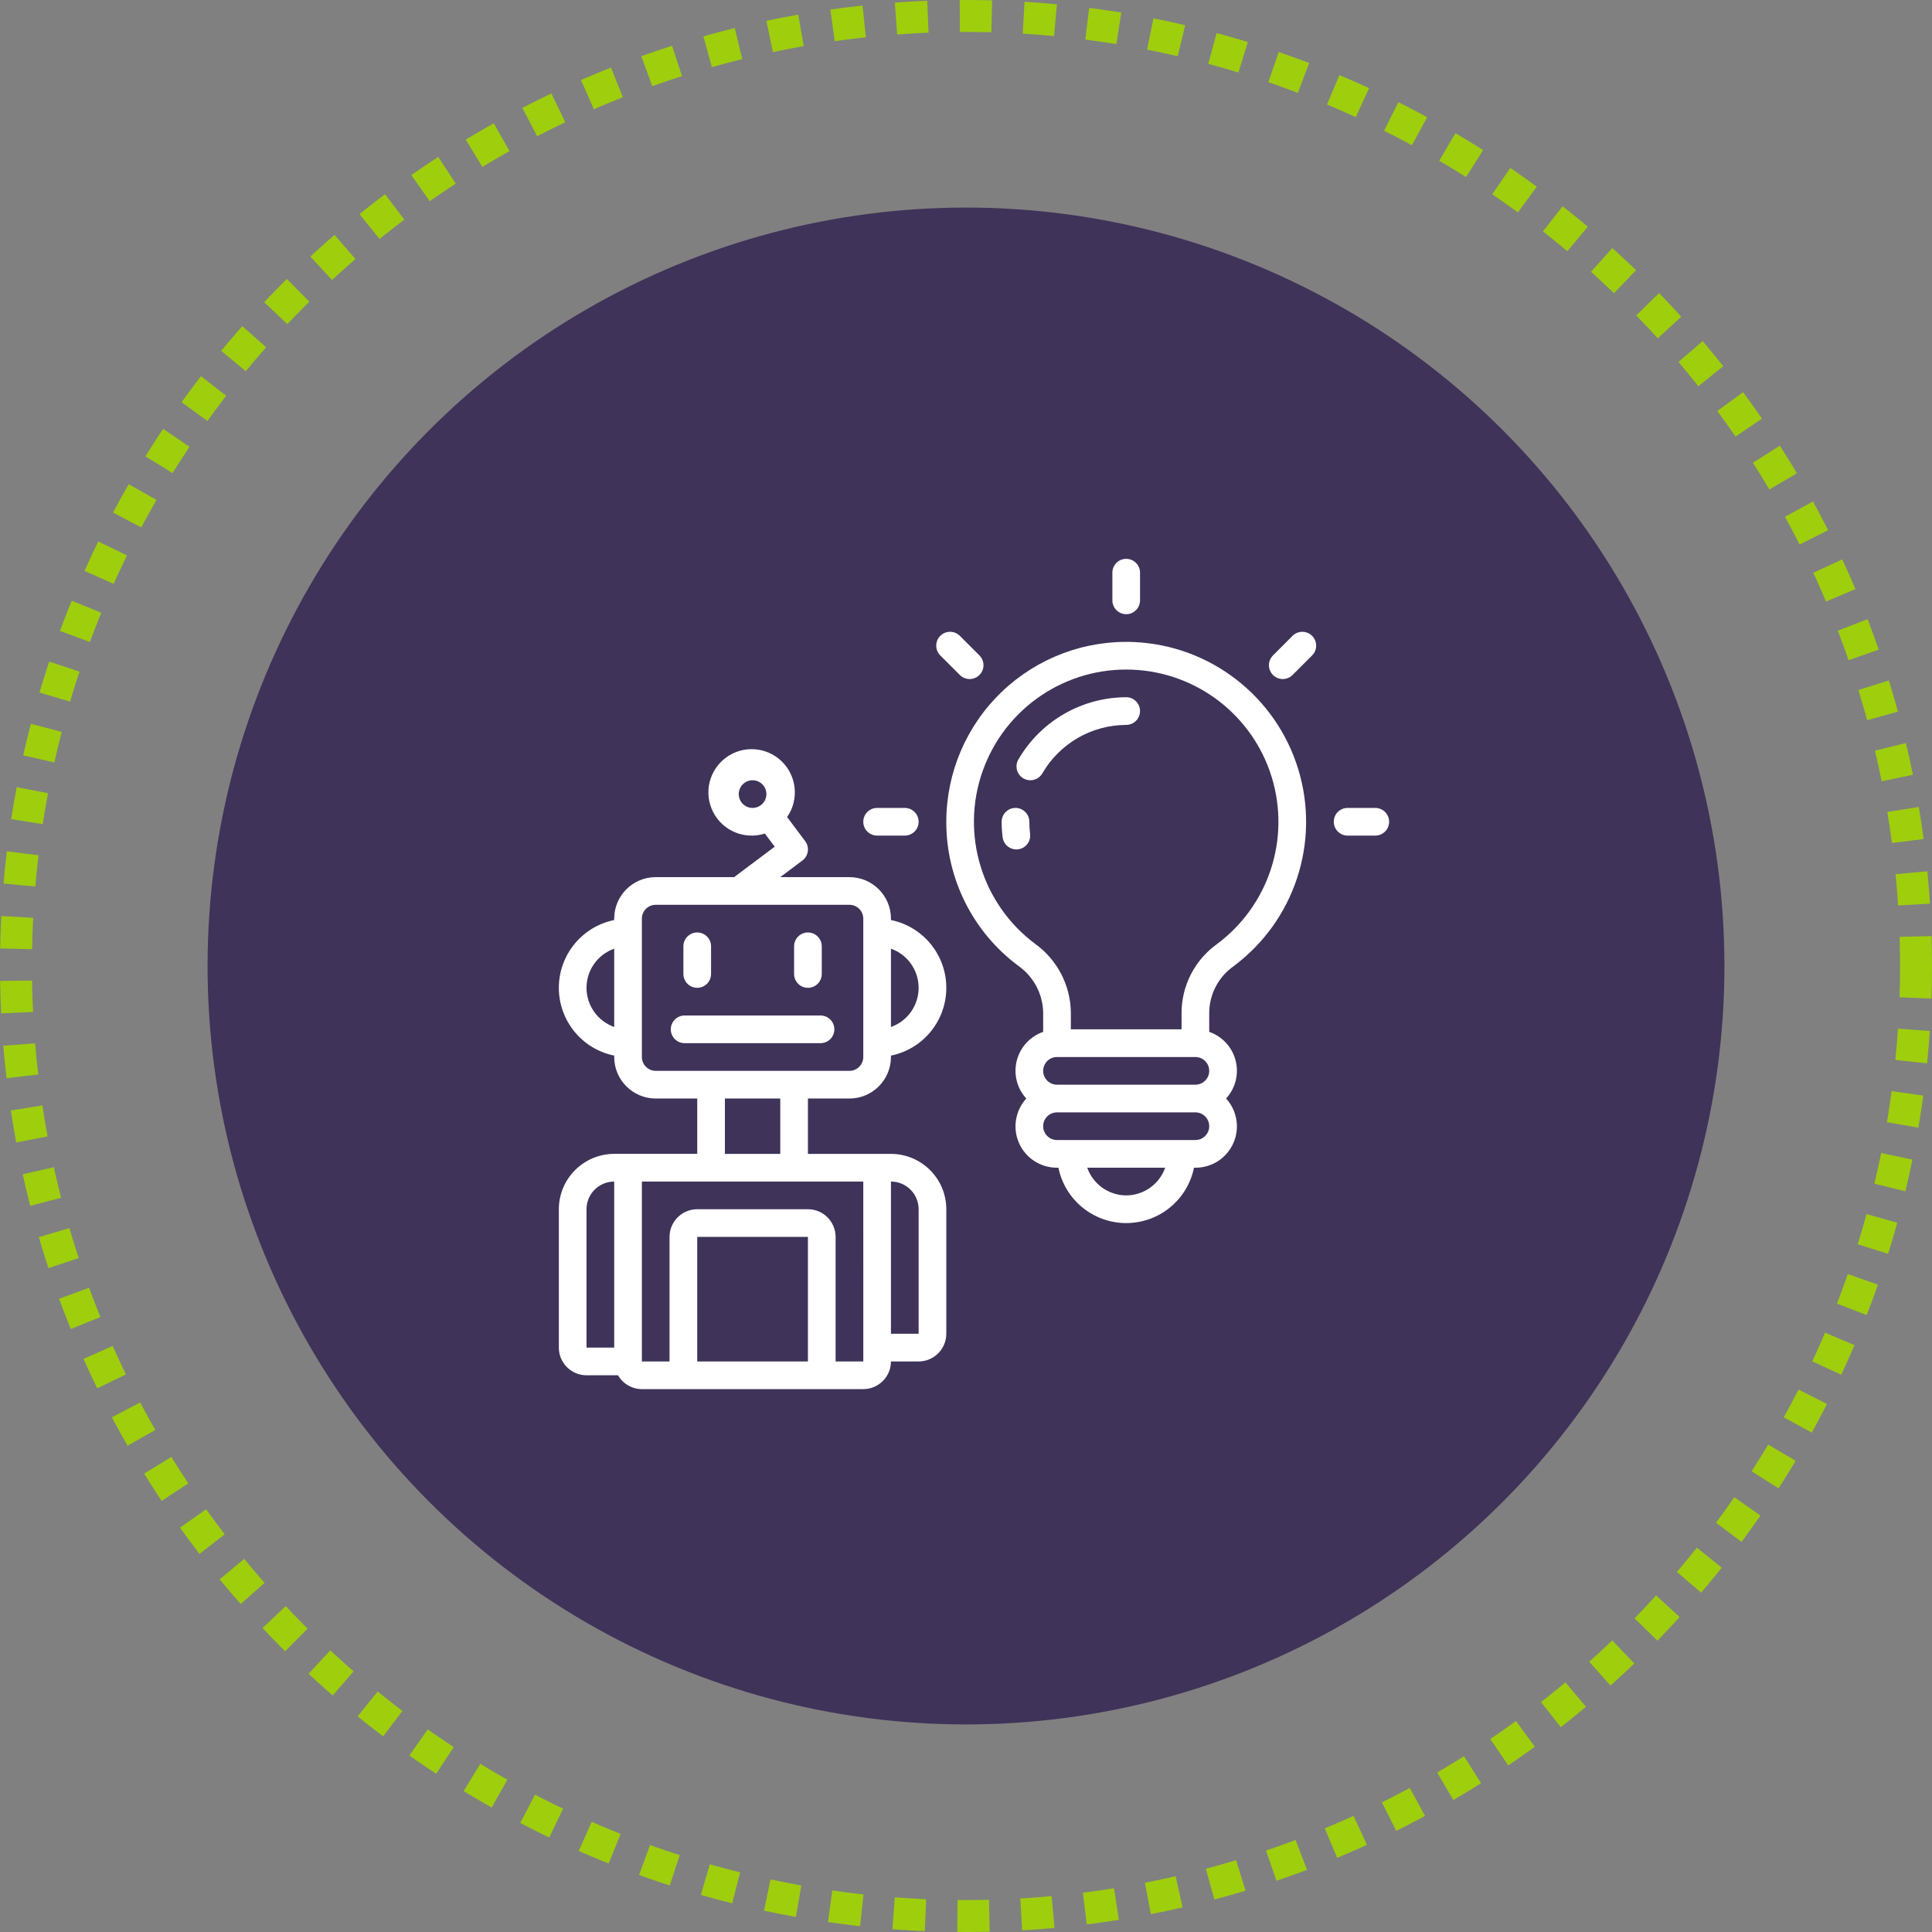 <svg width="121" height="121" viewBox="0 0 121 121" fill="none" xmlns="http://www.w3.org/2000/svg">
<rect x="0" y="0" width="121" height="121" fill="#808080" stroke="none"/>
<circle cx="60.5" cy="60.5" r="47.5" fill="#3F3359"/>
<circle cx="60.5" cy="60.5" r="59.5" stroke="#9FCE0D" stroke-width="2" stroke-dasharray="2 2"/>
<path d="M51.388 63.6H42.879C42.4 63.6 42.012 63.988 42.012 64.467C42.012 64.945 42.4 65.333 42.879 65.333H51.388C51.618 65.333 51.838 65.242 52.001 65.079C52.163 64.917 52.255 64.697 52.255 64.466C52.255 64.237 52.163 64.016 52.001 63.854C51.838 63.691 51.618 63.6 51.388 63.6Z" fill="white"/>
<path d="M43.667 61.867C43.897 61.867 44.117 61.775 44.28 61.613C44.442 61.45 44.533 61.23 44.533 61V59.267C44.533 58.788 44.145 58.4 43.667 58.4C43.188 58.4 42.8 58.788 42.8 59.267V61C42.8 61.23 42.891 61.45 43.054 61.613C43.216 61.775 43.437 61.867 43.667 61.867Z" fill="white"/>
<path d="M50.6 61.867C50.83 61.867 51.05 61.775 51.213 61.613C51.375 61.45 51.467 61.23 51.467 61V59.267C51.467 58.788 51.079 58.4 50.6 58.4C50.121 58.4 49.733 58.788 49.733 59.267V61C49.733 61.23 49.825 61.45 49.987 61.613C50.15 61.775 50.37 61.867 50.6 61.867Z" fill="white"/>
<path d="M53.2 68.8C54.635 68.799 55.798 67.635 55.8 66.2V66.112C57.818 65.701 59.267 63.926 59.267 61.867C59.267 59.807 57.818 58.033 55.8 57.621V57.533C55.798 56.098 54.635 54.935 53.2 54.934H48.867L50.254 53.893C50.437 53.755 50.559 53.55 50.592 53.323C50.624 53.095 50.565 52.864 50.427 52.68L49.296 51.172C50.053 50.084 49.911 48.608 48.959 47.684C48.008 46.761 46.528 46.662 45.463 47.451C44.397 48.24 44.06 49.684 44.665 50.863C45.271 52.043 46.641 52.61 47.903 52.204L48.52 53.027L45.978 54.934H41.067C39.631 54.935 38.468 56.098 38.467 57.533V57.621C36.449 58.033 35 59.807 35 61.867C35 63.926 36.449 65.701 38.467 66.112V66.2C38.468 67.635 39.631 68.798 41.067 68.8H43.667V72.266H38.467C36.553 72.269 35.002 73.82 35 75.733V84.4C35.001 85.357 35.776 86.132 36.733 86.133H38.708C39.015 86.668 39.584 86.998 40.2 87H54.067C55.023 86.999 55.799 86.224 55.8 85.267H57.533C58.49 85.266 59.266 84.49 59.267 83.533V75.733C59.265 73.82 57.714 72.269 55.8 72.267H50.6V68.8H53.2ZM55.8 59.415C56.839 59.782 57.533 60.765 57.533 61.867C57.533 62.969 56.839 63.951 55.8 64.319V59.415ZM47.133 50.6C46.655 50.6 46.267 50.212 46.267 49.733C46.267 49.255 46.655 48.867 47.133 48.867C47.612 48.867 48 49.255 48 49.733C47.999 50.212 47.612 50.599 47.133 50.6ZM38.467 64.319C37.428 63.951 36.733 62.969 36.733 61.867C36.733 60.765 37.428 59.782 38.467 59.415V64.319ZM38.467 84.4H36.733V75.733C36.734 74.776 37.51 74.001 38.467 74V84.4H38.467ZM55.8 74C56.757 74.001 57.532 74.776 57.533 75.733V83.533H55.8V74ZM50.6 85.267H43.667V77.467H50.6V85.267ZM54.067 74L54.068 84.394L54.067 84.4L54.068 84.406L54.068 85.267H52.333V77.467C52.332 76.51 51.557 75.734 50.6 75.733H43.667C42.71 75.734 41.934 76.51 41.933 77.467V85.267H40.2V74H54.067ZM45.4 72.267V68.8H48.867V72.267H45.4ZM41.067 67.067C40.588 67.066 40.2 66.678 40.2 66.2V57.533C40.2 57.055 40.588 56.667 41.067 56.667H53.2C53.678 56.667 54.066 57.055 54.067 57.533V66.2C54.066 66.678 53.678 67.066 53.2 67.067H41.067Z" fill="white"/>
<path d="M71.009 40.21C67.941 40.08 64.953 41.207 62.736 43.333C60.519 45.458 59.266 48.396 59.267 51.467C59.252 55.026 60.932 58.38 63.791 60.5C64.74 61.173 65.312 62.257 65.333 63.42V64.626C64.514 64.91 63.892 65.587 63.679 66.428C63.466 67.269 63.691 68.16 64.276 68.8C63.584 69.559 63.406 70.656 63.823 71.595C64.24 72.534 65.173 73.138 66.2 73.133H66.288C66.699 75.151 68.474 76.6 70.533 76.6C72.593 76.6 74.367 75.151 74.779 73.133H74.867C75.894 73.138 76.827 72.534 77.244 71.595C77.661 70.656 77.483 69.559 76.79 68.8C77.376 68.16 77.601 67.269 77.388 66.428C77.175 65.587 76.553 64.91 75.733 64.626V63.416C75.746 62.266 76.307 61.192 77.243 60.524C81.078 57.681 82.705 52.729 81.305 48.164C79.904 43.6 75.779 40.413 71.009 40.21ZM70.533 74.867C69.435 74.863 68.458 74.169 68.093 73.133H72.974C72.609 74.169 71.632 74.863 70.533 74.867ZM74.867 71.4H66.2C65.721 71.4 65.333 71.012 65.333 70.533C65.333 70.055 65.721 69.667 66.2 69.667H74.867C75.345 69.667 75.733 70.055 75.733 70.533C75.733 71.012 75.345 71.4 74.867 71.4ZM74.867 67.933H66.2C65.721 67.933 65.333 67.545 65.333 67.067C65.333 66.588 65.721 66.2 66.2 66.2H74.867C75.345 66.2 75.733 66.588 75.733 67.067C75.733 67.545 75.345 67.933 74.867 67.933ZM76.209 59.133C74.831 60.126 74.01 61.717 74 63.416V64.467H67.067V63.42C67.048 61.71 66.218 60.111 64.83 59.112C61.477 56.61 60.146 52.215 61.549 48.273C62.951 44.331 66.758 41.764 70.938 41.942C74.975 42.115 78.464 44.813 79.648 48.675C80.832 52.538 79.454 56.727 76.209 59.133Z" fill="white"/>
<path d="M70.533 38.467C71.012 38.467 71.4 38.079 71.4 37.6V35.867C71.4 35.388 71.012 35 70.533 35C70.055 35 69.667 35.388 69.667 35.867V37.6C69.667 38.079 70.055 38.467 70.533 38.467Z" fill="white"/>
<path d="M80.951 39.823L79.725 41.049C79.507 41.268 79.421 41.587 79.501 41.886C79.581 42.185 79.815 42.419 80.114 42.499C80.413 42.579 80.732 42.493 80.951 42.275L82.177 41.049C82.515 40.711 82.515 40.162 82.177 39.823C81.838 39.485 81.29 39.485 80.951 39.823Z" fill="white"/>
<path d="M60.115 42.274C60.454 42.613 61.003 42.613 61.341 42.274C61.679 41.936 61.679 41.387 61.341 41.049L60.115 39.823C59.777 39.485 59.228 39.485 58.889 39.823C58.551 40.162 58.551 40.71 58.889 41.049L60.115 42.274Z" fill="white"/>
<path d="M86.133 50.6H84.4C83.921 50.6 83.533 50.988 83.533 51.467C83.533 51.945 83.921 52.333 84.4 52.333H86.133C86.612 52.333 87 51.945 87 51.467C87 50.988 86.612 50.6 86.133 50.6Z" fill="white"/>
<path d="M54.933 52.333H56.667C57.145 52.333 57.533 51.945 57.533 51.467C57.533 50.988 57.145 50.6 56.667 50.6H54.933C54.455 50.6 54.067 50.988 54.067 51.467C54.067 51.945 54.455 52.333 54.933 52.333Z" fill="white"/>
<path d="M70.533 43.667C67.75 43.674 65.179 45.158 63.781 47.565C63.541 47.979 63.682 48.51 64.096 48.75C64.51 48.99 65.04 48.849 65.281 48.435C66.368 46.562 68.368 45.406 70.534 45.4C71.012 45.4 71.4 45.012 71.4 44.533C71.4 44.055 71.012 43.667 70.533 43.667Z" fill="white"/>
<path d="M64.467 51.467C64.467 50.988 64.079 50.6 63.6 50.6C63.121 50.6 62.733 50.988 62.733 51.467C62.733 51.792 62.754 52.118 62.794 52.441C62.848 52.874 63.216 53.199 63.653 53.2C63.689 53.2 63.725 53.197 63.761 53.193C64.236 53.134 64.573 52.701 64.514 52.226C64.482 51.974 64.467 51.72 64.467 51.467Z" fill="white"/>
</svg>
